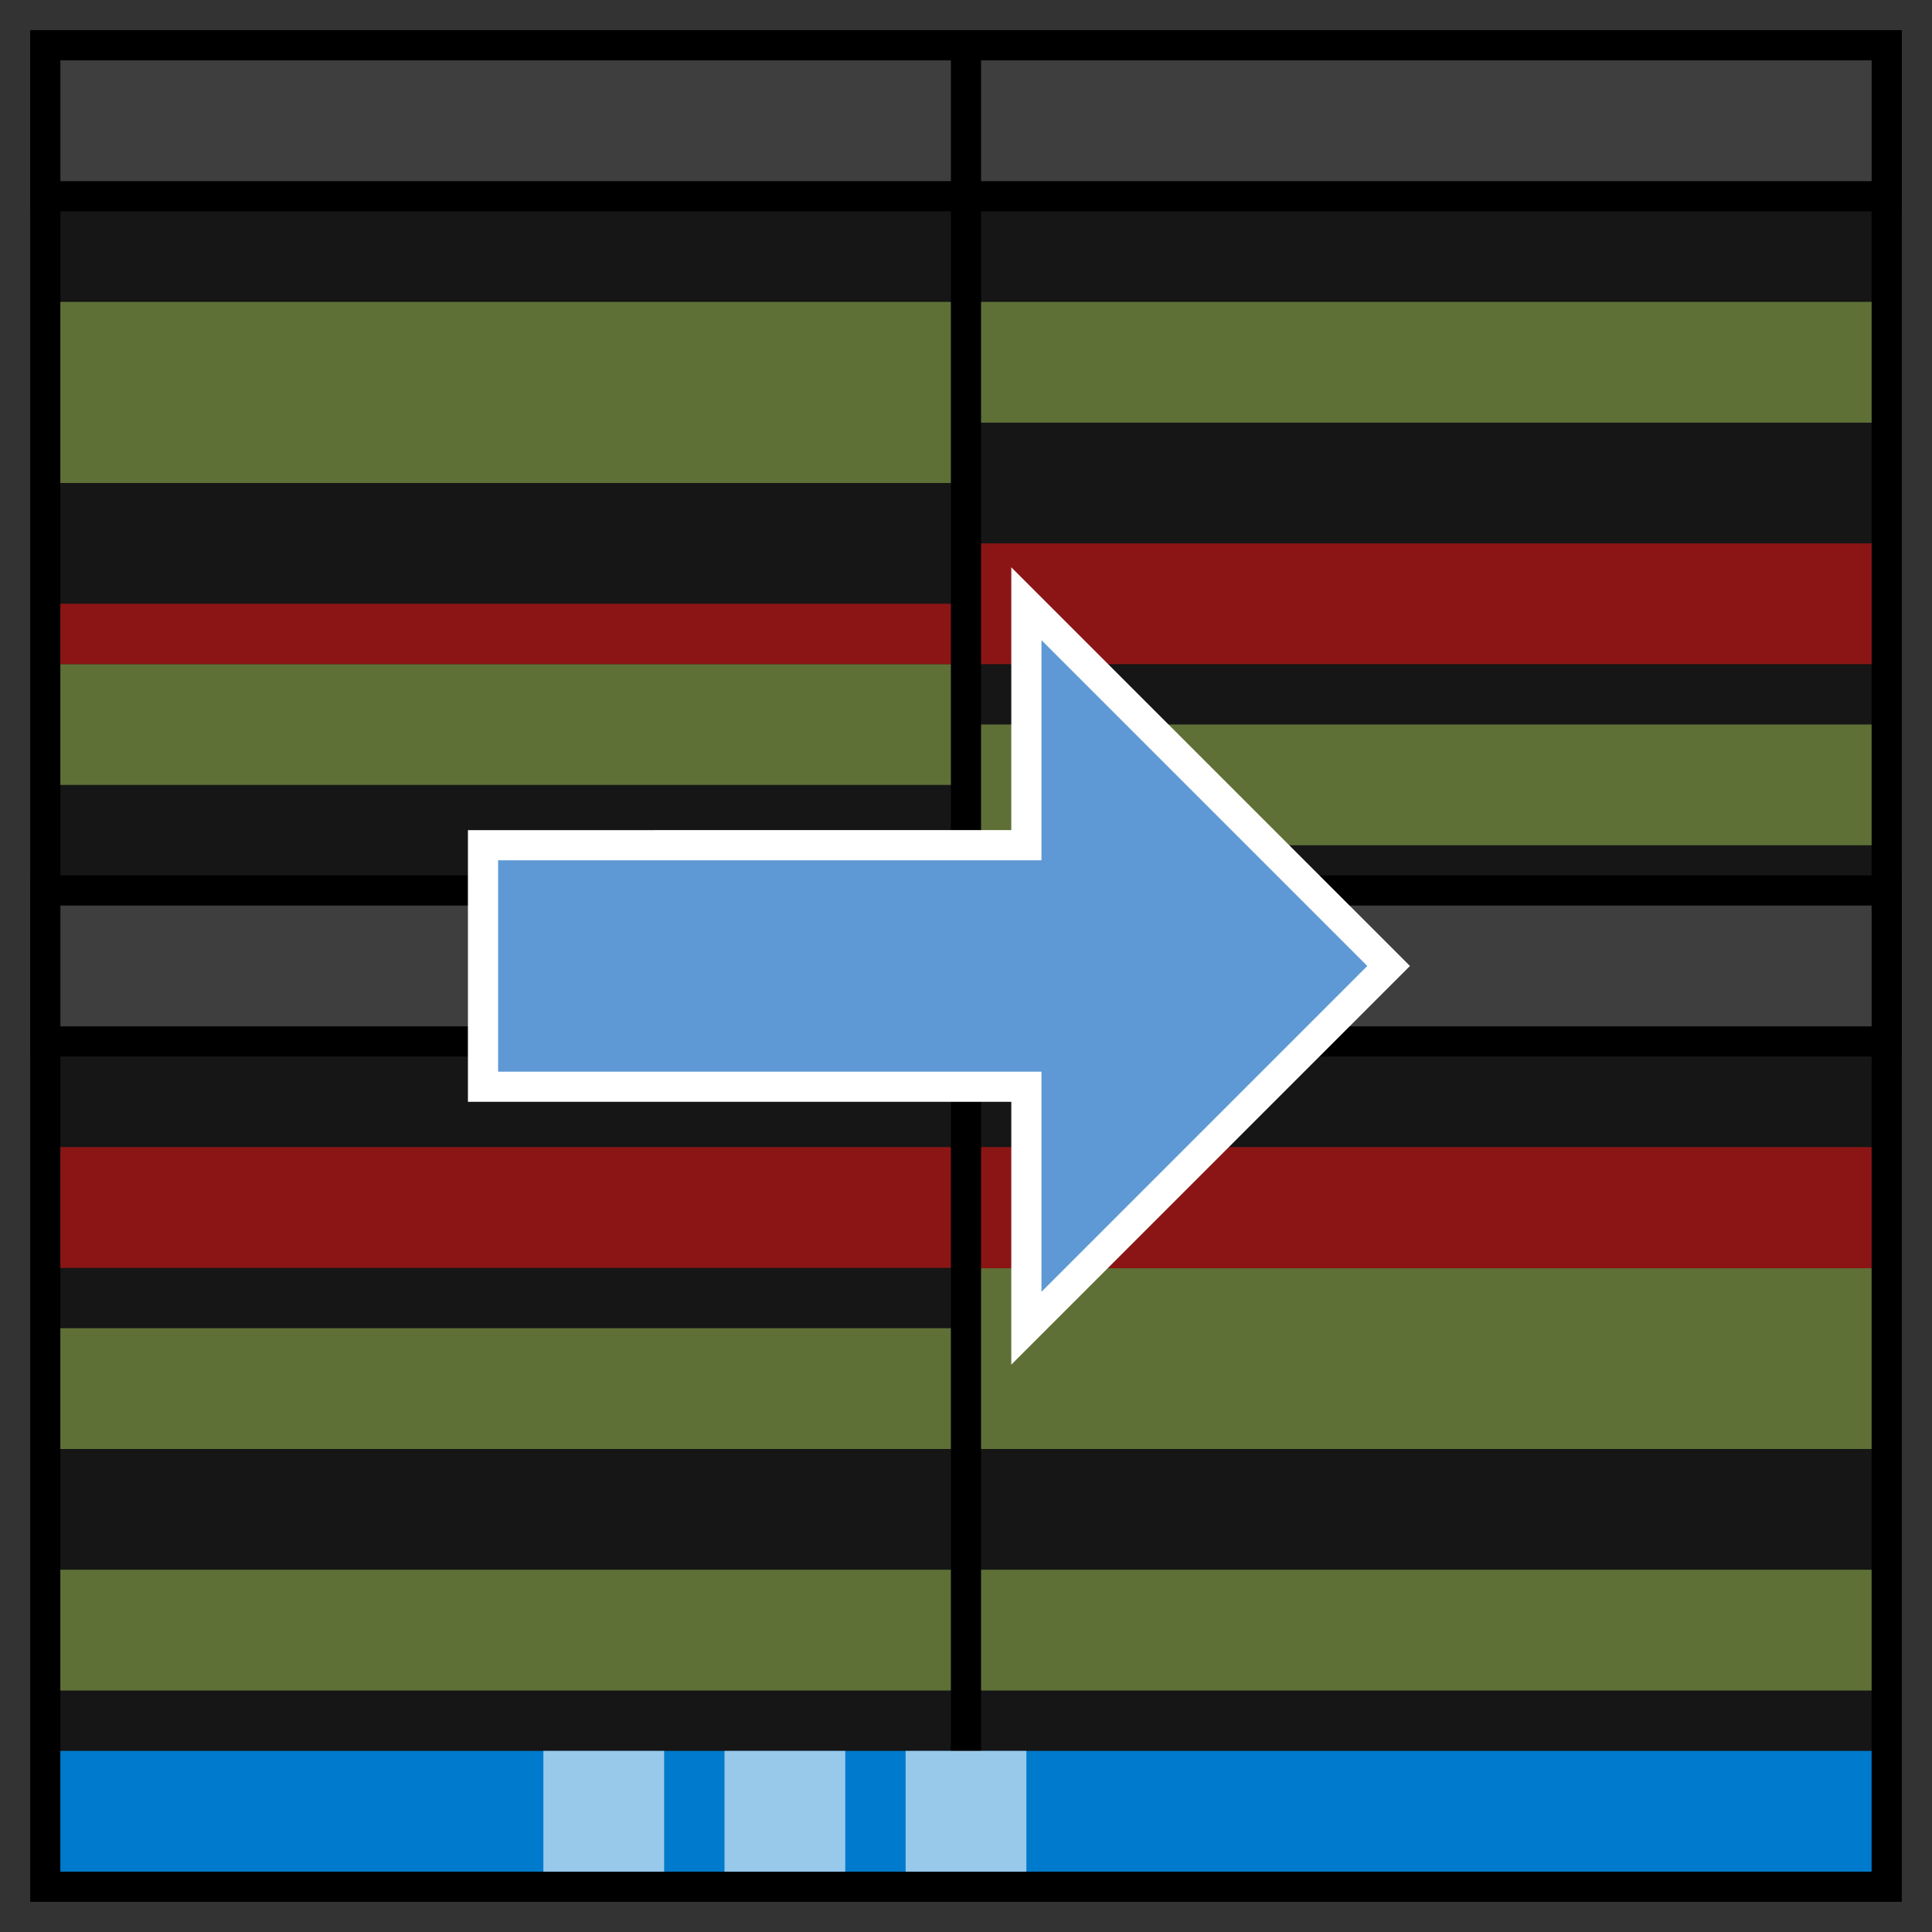 <?xml version="1.0" encoding="UTF-8" standalone="no"?>
<svg
   xmlns:dc="http://purl.org/dc/elements/1.1/"
   xmlns:cc="http://creativecommons.org/ns#"
   xmlns:rdf="http://www.w3.org/1999/02/22-rdf-syntax-ns#"
   xmlns:svg="http://www.w3.org/2000/svg"
   xmlns="http://www.w3.org/2000/svg"
   xmlns:sodipodi="http://sodipodi.sourceforge.net/DTD/sodipodi-0.dtd"
   xmlns:inkscape="http://www.inkscape.org/namespaces/inkscape"
   inkscape:export-ydpi="192"
   inkscape:export-xdpi="192"
   sodipodi:docname="icon.svg"
   inkscape:version="1.0 (4035a4fb49, 2020-05-01)"
   id="svg8"
   version="1.1"
   viewBox="0 0 33.867 33.867"
   height="128"
   width="128">
  <rect x="0" y="0" width="33.867" height="33.867" fill="#333333" stroke="none"/>
  <defs
     id="defs2" />
  <sodipodi:namedview
     inkscape:window-maximized="1"
     inkscape:window-y="0"
     inkscape:window-x="0"
     inkscape:window-height="1179"
     inkscape:window-width="1920"
     units="px"
     showgrid="true"
     inkscape:document-rotation="0"
     inkscape:current-layer="layer1"
     inkscape:document-units="px"
     inkscape:cy="126.13368"
     inkscape:cx="39.239327"
     inkscape:zoom="2.8"
     inkscape:pageshadow="2"
     inkscape:pageopacity="0.0"
     borderopacity="1.0"
     bordercolor="#666666"
     pagecolor="#ffffff"
     id="base">
    <inkscape:grid
       spacingy="0.265"
       spacingx="0.265"
       units="px"
       empspacing="4"
       id="grid1402"
       type="xygrid" />
  </sodipodi:namedview>
  <g
     id="layer1"
     inkscape:groupmode="layer"
     inkscape:label="Ebene 1">
    <rect
       y="0.794"
       x="0.794"
       height="32.279"
       width="32.279"
       id="rect1404"
       style="fill:#161616;stroke:#000000;stroke-width:0.529;stroke-linecap:round;stroke-linejoin:miter;stroke-miterlimit:4;stroke-dasharray:none;stroke-opacity:1;paint-order:markers fill stroke;fill-opacity:1" />
    <rect
       y="30.692"
       x="1.058"
       height="2.117"
       width="31.75"
       id="rect1409"
       style="fill:#007acc;fill-opacity:1;stroke:none;stroke-width:0.552;stroke-linecap:round;stroke-linejoin:round;stroke-miterlimit:4;stroke-dasharray:none;stroke-opacity:1;paint-order:markers fill stroke" />
    <rect
       y="0.794"
       x="0.794"
       height="2.646"
       width="32.279"
       id="rect1413"
       style="fill:#3e3e3e;fill-opacity:1;stroke:#000000;stroke-width:0.529;stroke-linecap:round;stroke-linejoin:miter;stroke-miterlimit:4;stroke-dasharray:none;stroke-opacity:1;paint-order:markers fill stroke" />
    <rect
       style="fill:#3e3e3e;fill-opacity:1;stroke:#000000;stroke-width:0.529;stroke-linecap:round;stroke-linejoin:miter;stroke-miterlimit:4;stroke-dasharray:none;stroke-opacity:1;paint-order:markers fill stroke"
       id="rect1413-3"
       width="32.279"
       height="2.646"
       x="0.794"
       y="15.61" />
    <rect
       y="5.292"
       x="16.933"
       height="2.117"
       width="15.875"
       id="rect1434"
       style="fill:#5f7037;fill-opacity:1;stroke:none;stroke-width:0.683;stroke-linecap:round;stroke-linejoin:miter;stroke-miterlimit:4;stroke-dasharray:none;stroke-opacity:1;paint-order:markers fill stroke" />
    <rect
       style="fill:#5f7037;fill-opacity:1;stroke:none;stroke-width:0.837;stroke-linecap:round;stroke-linejoin:miter;stroke-miterlimit:4;stroke-dasharray:none;stroke-opacity:1;paint-order:markers fill stroke"
       id="rect1434-6"
       width="15.875"
       height="3.175"
       x="1.058"
       y="5.292" />
    <rect
       style="fill:#5f7037;fill-opacity:1;stroke:none;stroke-width:0.668;stroke-linecap:round;stroke-linejoin:miter;stroke-miterlimit:4;stroke-dasharray:none;stroke-opacity:1;paint-order:markers fill stroke"
       id="rect1434-7"
       width="15.875"
       height="2.117"
       x="1.058"
       y="11.642" />
    <rect
       y="12.7"
       x="16.933"
       height="2.117"
       width="15.875"
       id="rect1434-6-5"
       style="fill:#5f7037;fill-opacity:1;stroke:none;stroke-width:0.683;stroke-linecap:round;stroke-linejoin:miter;stroke-miterlimit:4;stroke-dasharray:none;stroke-opacity:1;paint-order:markers fill stroke" />
    <rect
       y="9.525"
       x="16.933"
       height="2.117"
       width="15.875"
       id="rect1481"
       style="fill:#8b1515;fill-opacity:1;stroke:none;stroke-width:0.529;stroke-linecap:round;stroke-linejoin:miter;stroke-miterlimit:4;stroke-dasharray:none;stroke-opacity:1;paint-order:markers fill stroke" />
    <rect
       style="fill:#8b1515;fill-opacity:1;stroke:none;stroke-width:0.374;stroke-linecap:round;stroke-linejoin:miter;stroke-miterlimit:4;stroke-dasharray:none;stroke-opacity:1;paint-order:markers fill stroke"
       id="rect1481-3"
       width="15.875"
       height="1.058"
       x="1.058"
       y="10.583" />
    <rect
       style="fill:#5f7037;fill-opacity:1;stroke:none;stroke-width:0.683;stroke-linecap:round;stroke-linejoin:miter;stroke-miterlimit:4;stroke-dasharray:none;stroke-opacity:1;paint-order:markers fill stroke"
       id="rect1434-5"
       width="15.875"
       height="2.117"
       x="1.058"
       y="23.283" />
    <rect
       y="22.225"
       x="16.933"
       height="3.175"
       width="15.875"
       id="rect1434-6-6"
       style="fill:#5f7037;fill-opacity:1;stroke:none;stroke-width:0.837;stroke-linecap:round;stroke-linejoin:miter;stroke-miterlimit:4;stroke-dasharray:none;stroke-opacity:1;paint-order:markers fill stroke" />
    <rect
       y="27.517"
       x="1.058"
       height="2.117"
       width="15.875"
       id="rect1434-7-2"
       style="fill:#5f7037;fill-opacity:1;stroke:none;stroke-width:0.668;stroke-linecap:round;stroke-linejoin:miter;stroke-miterlimit:4;stroke-dasharray:none;stroke-opacity:1;paint-order:markers fill stroke" />
    <rect
       style="fill:#5f7037;fill-opacity:1;stroke:none;stroke-width:0.683;stroke-linecap:round;stroke-linejoin:miter;stroke-miterlimit:4;stroke-dasharray:none;stroke-opacity:1;paint-order:markers fill stroke"
       id="rect1434-6-5-9"
       width="15.875"
       height="2.117"
       x="16.933"
       y="27.517" />
    <rect
       style="fill:#8b1515;fill-opacity:1;stroke:none;stroke-width:0.529;stroke-linecap:round;stroke-linejoin:miter;stroke-miterlimit:4;stroke-dasharray:none;stroke-opacity:1;paint-order:markers fill stroke"
       id="rect1481-1"
       width="15.875"
       height="2.117"
       x="1.058"
       y="20.108" />
    <rect
       y="20.108"
       x="16.933"
       height="2.124"
       width="15.875"
       id="rect1481-3-2"
       style="fill:#8b1515;fill-opacity:1;stroke:none;stroke-width:0.53;stroke-linecap:round;stroke-linejoin:miter;stroke-miterlimit:4;stroke-dasharray:none;stroke-opacity:1;paint-order:markers fill stroke" />
    <path
       id="path1430"
       d="m 16.933,0.794 v 29.898 0 0"
       style="fill:none;fill-rule:evenodd;stroke:#000000;stroke-width:0.529;stroke-linecap:butt;stroke-linejoin:miter;stroke-opacity:1;stroke-miterlimit:4;stroke-dasharray:none" />
    <rect
       y="30.692"
       x="9.525"
       height="2.117"
       width="2.117"
       id="rect1528"
       style="fill:#ffffff;fill-opacity:0.596;stroke:none;stroke-width:0.529;stroke-linecap:round;stroke-linejoin:miter;stroke-miterlimit:4;stroke-dasharray:none;stroke-opacity:1;paint-order:markers fill stroke" />
    <rect
       y="30.692"
       x="12.7"
       height="2.117"
       width="2.117"
       id="rect1530"
       style="fill:#ffffff;fill-opacity:0.596;stroke:none;stroke-width:0.529;stroke-linecap:round;stroke-linejoin:miter;stroke-miterlimit:4;stroke-dasharray:none;stroke-opacity:1;paint-order:markers fill stroke" />
    <rect
       y="30.692"
       x="15.875"
       height="2.117"
       width="2.117"
       id="rect1532"
       style="fill:#ffffff;fill-opacity:0.596;stroke:none;stroke-width:0.529;stroke-linecap:round;stroke-linejoin:miter;stroke-miterlimit:4;stroke-dasharray:none;stroke-opacity:1;paint-order:markers fill stroke" />
    <path
       sodipodi:nodetypes="cccccccc"
       id="path1534"
       d="m 8.467,19.05 h 9.525 v 4.233 l 6.35,-6.35 -6.35,-6.35 1e-6,4.233 H 8.467 Z"
       style="fill:#5e99d5;fill-opacity:1;fill-rule:evenodd;stroke:#ffffff;stroke-width:0.529;stroke-linecap:butt;stroke-linejoin:miter;stroke-miterlimit:4;stroke-dasharray:none;stroke-opacity:1" />
  </g>
</svg>
